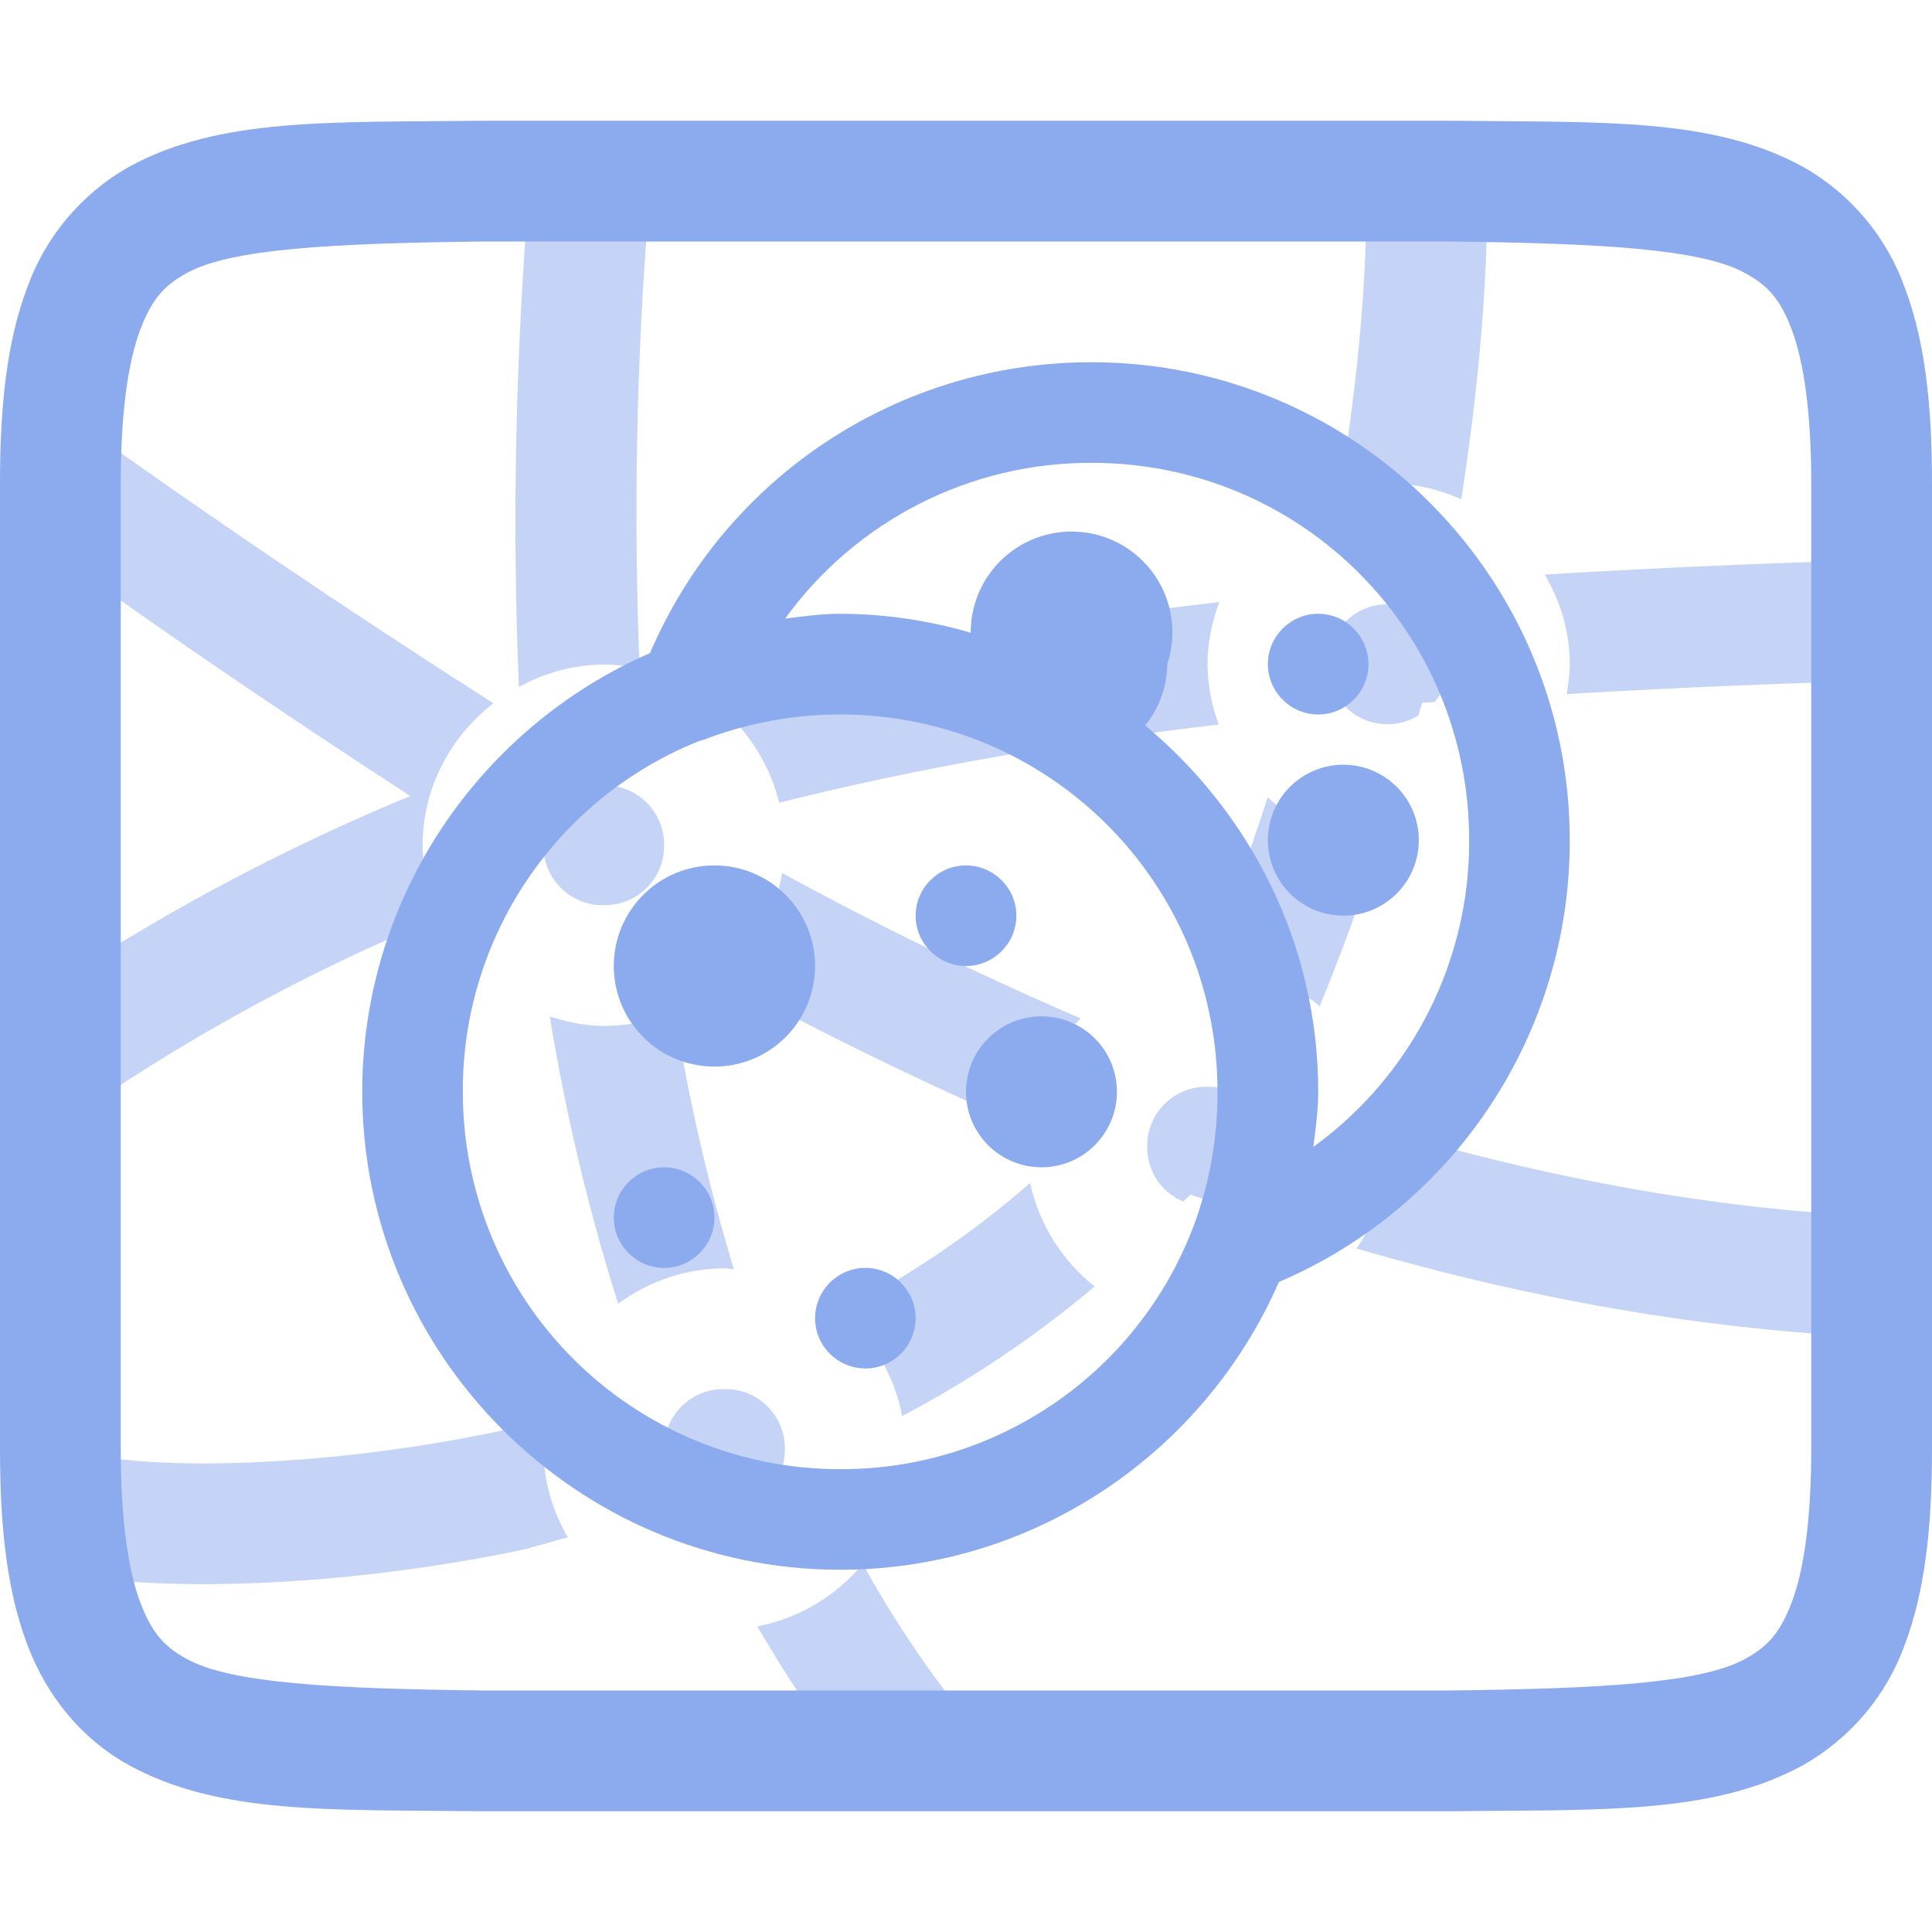 <svg xmlns="http://www.w3.org/2000/svg" style="isolation:isolate" width="16" height="16" viewBox="0 0 16 16">
 <defs>
  <clipPath id="_clipPath_njRmbYePFHEzoJ6KUX3EnxBqxubPNFZb">
   <rect width="16" height="16"/>
  </clipPath>
 </defs>
 <g clip-path="url(#_clipPath_njRmbYePFHEzoJ6KUX3EnxBqxubPNFZb)">
  <rect style="fill:#000000" fill-opacity="0" width="16" height="16"/>
  <path fill="#8CAAEE" d="M 3.994 1 C 2.736 1.015 1.815 0.97 1.062 1.385 C 0.673 1.607 0.376 1.961 0.225 2.383 C 0.06 2.821 0 3.343 0 4 L 0 12 C 0 12.658 0.06 13.179 0.225 13.617 C 0.389 14.056 0.686 14.407 1.062 14.615 C 1.815 15.031 2.736 14.985 3.994 15 L 12.006 15 C 13.264 14.985 14.185 15.03 14.938 14.615 C 15.327 14.393 15.625 14.039 15.776 13.617 C 15.94 13.179 16 12.657 16 12 L 16 4 C 16 3.342 15.94 2.821 15.775 2.383 C 15.624 1.961 15.327 1.607 14.938 1.385 C 14.185 0.969 13.264 1.015 12.006 1 L 3.998 1 L 3.994 1 Z M 4 2 L 12 2 C 13.259 2.015 14.087 2.06 14.453 2.262 C 14.637 2.362 14.743 2.474 14.84 2.734 C 14.937 2.994 15 3.408 15 4 L 15 12 C 15 12.592 14.937 13.006 14.84 13.266 C 14.742 13.526 14.637 13.637 14.453 13.738 C 14.087 13.94 13.259 13.985 12 14 L 4 14 C 2.741 13.985 1.91 13.94 1.545 13.738 C 1.362 13.638 1.258 13.526 1.16 13.266 C 1.063 13.006 1 12.592 1 12 L 1 4 C 1 3.408 1.063 2.994 1.16 2.734 C 1.258 2.474 1.362 2.363 1.545 2.262 C 1.911 2.06 2.741 2.015 4 2 Z"/>
  <g opacity=".5">
   <path fill="#8CAAEE" fill-rule="evenodd" d="M 12.316 1.297 L 11.316 1.318 C 11.336 2.254 11.241 3.168 11.096 4.068 C 11.226 4.031 11.359 4.004 11.5 4.004 C 11.714 4.004 11.916 4.052 12.102 4.134 C 12.245 3.206 12.336 2.263 12.316 1.297 Z M 4.383 1.559 C 4.269 2.933 4.24 4.312 4.297 5.689 C 4.508 5.575 4.745 5.504 5 5.504 C 5.101 5.504 5.2 5.516 5.297 5.535 C 5.247 4.276 5.267 2.979 5.379 1.643 L 4.383 1.559 Z M 0.516 3.406 L 0.5 3.428 L 0.5 4.619 C 1.45 5.299 2.417 5.957 3.398 6.592 C 2.386 7.01 1.416 7.522 0.5 8.122 L 0.5 9.291 L 0.516 9.313 C 1.487 8.627 2.532 8.053 3.631 7.6 C 3.545 7.411 3.501 7.207 3.5 7 C 3.5 6.523 3.733 6.099 4.086 5.824 C 2.874 5.051 1.683 4.245 0.516 3.406 L 0.516 3.406 Z M 15.912 4.629 C 14.872 4.652 13.832 4.695 12.793 4.758 C 12.921 4.978 13 5.229 13 5.5 C 13 5.585 12.988 5.667 12.975 5.748 C 13.961 5.69 14.947 5.65 15.934 5.628 L 15.912 4.629 Z M 10.098 4.986 C 8.631 5.153 7.211 5.401 5.848 5.77 C 6.146 5.976 6.364 6.288 6.453 6.648 C 7.619 6.354 8.835 6.148 10.093 6 C 10.033 5.84 10.002 5.671 10 5.5 C 10 5.32 10.038 5.147 10.098 4.986 L 10.098 4.986 Z M 11.5 5.004 C 11.367 5.001 11.239 5.053 11.145 5.146 C 11.051 5.24 10.998 5.367 11 5.5 C 10.997 5.679 11.092 5.845 11.247 5.934 C 11.402 6.022 11.594 6.019 11.746 5.926 C 11.756 5.89 11.768 5.856 11.777 5.82 C 11.811 5.817 11.847 5.817 11.881 5.814 C 12.007 5.668 12.036 5.461 11.954 5.286 C 11.872 5.111 11.694 5 11.501 5.004 L 11.5 5.004 Z M 5 6.504 C 4.867 6.501 4.739 6.553 4.645 6.646 C 4.551 6.74 4.498 6.867 4.5 7 C 4.498 7.133 4.551 7.26 4.645 7.354 C 4.739 7.447 4.867 7.499 5 7.496 C 5.133 7.499 5.261 7.447 5.355 7.354 C 5.449 7.26 5.502 7.133 5.5 7 C 5.502 6.867 5.449 6.74 5.355 6.646 C 5.261 6.553 5.133 6.501 5 6.504 L 5 6.504 Z M 10.498 6.604 C 10.346 7.077 10.175 7.544 9.986 8.002 L 10 8 C 10.351 8 10.673 8.127 10.93 8.332 C 11.11 7.891 11.274 7.444 11.422 6.988 C 11.079 6.97 10.752 6.834 10.498 6.603 L 10.498 6.604 Z M 6.477 7.23 C 6.422 7.572 6.25 7.884 5.99 8.113 C 6.81 8.558 7.651 8.971 8.516 9.342 C 8.553 8.989 8.708 8.671 8.949 8.434 C 8.107 8.071 7.282 7.669 6.477 7.23 L 6.477 7.23 Z M 5.586 8.373 C 5.405 8.451 5.208 8.496 5 8.496 C 4.843 8.496 4.695 8.463 4.553 8.418 C 4.687 9.241 4.878 10.034 5.119 10.797 C 5.368 10.615 5.671 10.504 6 10.504 C 6.027 10.504 6.052 10.51 6.078 10.512 C 5.866 9.811 5.701 9.096 5.586 8.373 L 5.586 8.373 Z M 10 9 C 9.867 8.997 9.739 9.049 9.645 9.142 C 9.551 9.236 9.498 9.363 9.5 9.496 C 9.5 9.703 9.62 9.876 9.799 9.951 C 9.818 9.931 9.84 9.914 9.859 9.893 C 9.939 9.922 10.023 9.944 10.104 9.973 C 10.334 9.931 10.501 9.73 10.5 9.496 C 10.502 9.363 10.449 9.236 10.355 9.142 C 10.261 9.049 10.133 8.997 10 9 L 10 9 Z M 11.486 9.365 C 11.49 9.409 11.5 9.451 11.5 9.496 C 11.5 9.809 11.401 10.099 11.234 10.34 C 12.736 10.777 14.294 11.053 15.912 11.088 L 15.934 10.088 C 14.407 10.055 12.924 9.787 11.486 9.365 L 11.486 9.365 Z M 8.531 9.797 C 8.051 10.216 7.522 10.572 6.961 10.863 C 7.221 11.083 7.406 11.382 7.471 11.727 C 8.04 11.428 8.574 11.068 9.066 10.654 C 8.794 10.439 8.605 10.136 8.531 9.797 L 8.531 9.797 Z M 6 11.504 C 5.867 11.501 5.739 11.553 5.645 11.646 C 5.551 11.74 5.498 11.867 5.5 12 C 5.498 12.133 5.551 12.26 5.645 12.354 C 5.739 12.447 5.867 12.499 6 12.496 C 6.133 12.499 6.261 12.447 6.355 12.354 C 6.449 12.26 6.502 12.133 6.5 12 C 6.502 11.867 6.449 11.74 6.355 11.646 C 6.261 11.553 6.133 11.501 6 11.504 Z M 4.527 11.744 C 4.382 11.781 4.234 11.832 4.092 11.861 C 3.164 12.052 2.298 12.123 1.635 12.119 C 1.361 12.119 1.087 12.101 0.816 12.064 C 0.612 12.034 0.469 11.97 0.512 11.996 L 0.5 12.016 L 0.5 13.023 C 0.556 13.033 0.607 13.045 0.67 13.055 C 0.938 13.095 1.26 13.117 1.629 13.119 C 2.367 13.123 3.293 13.047 4.293 12.842 C 4.426 12.814 4.567 12.765 4.703 12.732 C 4.572 12.51 4.502 12.258 4.5 12 C 4.5 11.912 4.513 11.827 4.527 11.744 L 4.527 11.744 Z M 7.145 12.951 C 6.923 13.22 6.614 13.403 6.271 13.469 C 6.507 13.871 6.761 14.261 7.047 14.631 L 7.837 14.018 C 7.581 13.68 7.35 13.323 7.145 12.951 L 7.145 12.951 Z"/>
  </g>
  <path fill="#8CAAEE" d="M 9.042 3 C 7.449 2.997 6.009 3.945 5.383 5.409 C 3.983 6.019 3 7.421 3 9.042 C 3 11.223 4.777 13 6.958 13 C 8.579 13 9.981 12.017 10.591 10.617 C 12.055 9.991 13.003 8.551 13 6.958 C 13 4.776 11.224 3 9.042 3 Z M 9.042 3.833 C 10.775 3.833 12.167 5.225 12.167 6.958 C 12.171 7.963 11.691 8.908 10.877 9.498 C 10.895 9.348 10.917 9.196 10.917 9.042 C 10.917 7.821 10.357 6.735 9.484 6.008 C 9.601 5.864 9.665 5.685 9.667 5.5 C 9.771 5.186 9.68 4.84 9.435 4.618 C 9.19 4.396 8.837 4.34 8.535 4.474 C 8.232 4.609 8.038 4.909 8.039 5.24 C 7.688 5.137 7.324 5.084 6.958 5.083 C 6.804 5.083 6.652 5.104 6.502 5.123 C 7.092 4.309 8.037 3.829 9.042 3.833 Z M 10.917 5.083 C 10.687 5.083 10.5 5.271 10.5 5.5 C 10.5 5.729 10.687 5.917 10.917 5.917 C 11.146 5.917 11.333 5.729 11.333 5.5 C 11.333 5.271 11.146 5.083 10.917 5.083 Z M 6.958 5.917 C 8.688 5.917 10.083 7.312 10.083 9.042 C 10.084 9.405 10.023 9.767 9.901 10.11 C 9.454 11.348 8.275 12.172 6.958 12.167 C 6.129 12.168 5.333 11.839 4.747 11.253 C 4.161 10.667 3.832 9.871 3.833 9.042 C 3.828 7.765 4.602 6.614 5.787 6.138 C 5.812 6.132 5.84 6.123 5.865 6.112 C 6.215 5.983 6.585 5.917 6.958 5.917 Z M 11.125 6.333 C 10.78 6.333 10.5 6.613 10.5 6.958 C 10.5 7.304 10.78 7.583 11.125 7.583 C 11.47 7.583 11.75 7.304 11.75 6.958 C 11.75 6.613 11.47 6.333 11.125 6.333 Z M 5.917 7.167 C 5.456 7.167 5.083 7.54 5.083 8 C 5.083 8.46 5.456 8.833 5.917 8.833 C 6.377 8.833 6.75 8.46 6.75 8 C 6.75 7.54 6.377 7.167 5.917 7.167 Z M 8 7.167 C 7.771 7.167 7.583 7.354 7.583 7.583 C 7.583 7.813 7.771 8 8 8 C 8.229 8 8.417 7.813 8.417 7.583 C 8.417 7.354 8.229 7.167 8 7.167 Z M 8.625 8.417 C 8.28 8.417 8 8.696 8 9.042 C 8 9.387 8.28 9.667 8.625 9.667 C 8.97 9.667 9.25 9.387 9.25 9.042 C 9.25 8.696 8.97 8.417 8.625 8.417 Z M 5.5 9.667 C 5.271 9.667 5.083 9.854 5.083 10.083 C 5.083 10.313 5.271 10.5 5.5 10.5 C 5.729 10.5 5.917 10.313 5.917 10.083 C 5.917 9.854 5.729 9.667 5.5 9.667 Z M 7.167 10.5 C 6.937 10.5 6.75 10.688 6.75 10.917 C 6.75 11.146 6.937 11.333 7.167 11.333 C 7.396 11.333 7.583 11.146 7.583 10.917 C 7.583 10.688 7.396 10.5 7.167 10.5 Z"/>
 </g>
</svg>
